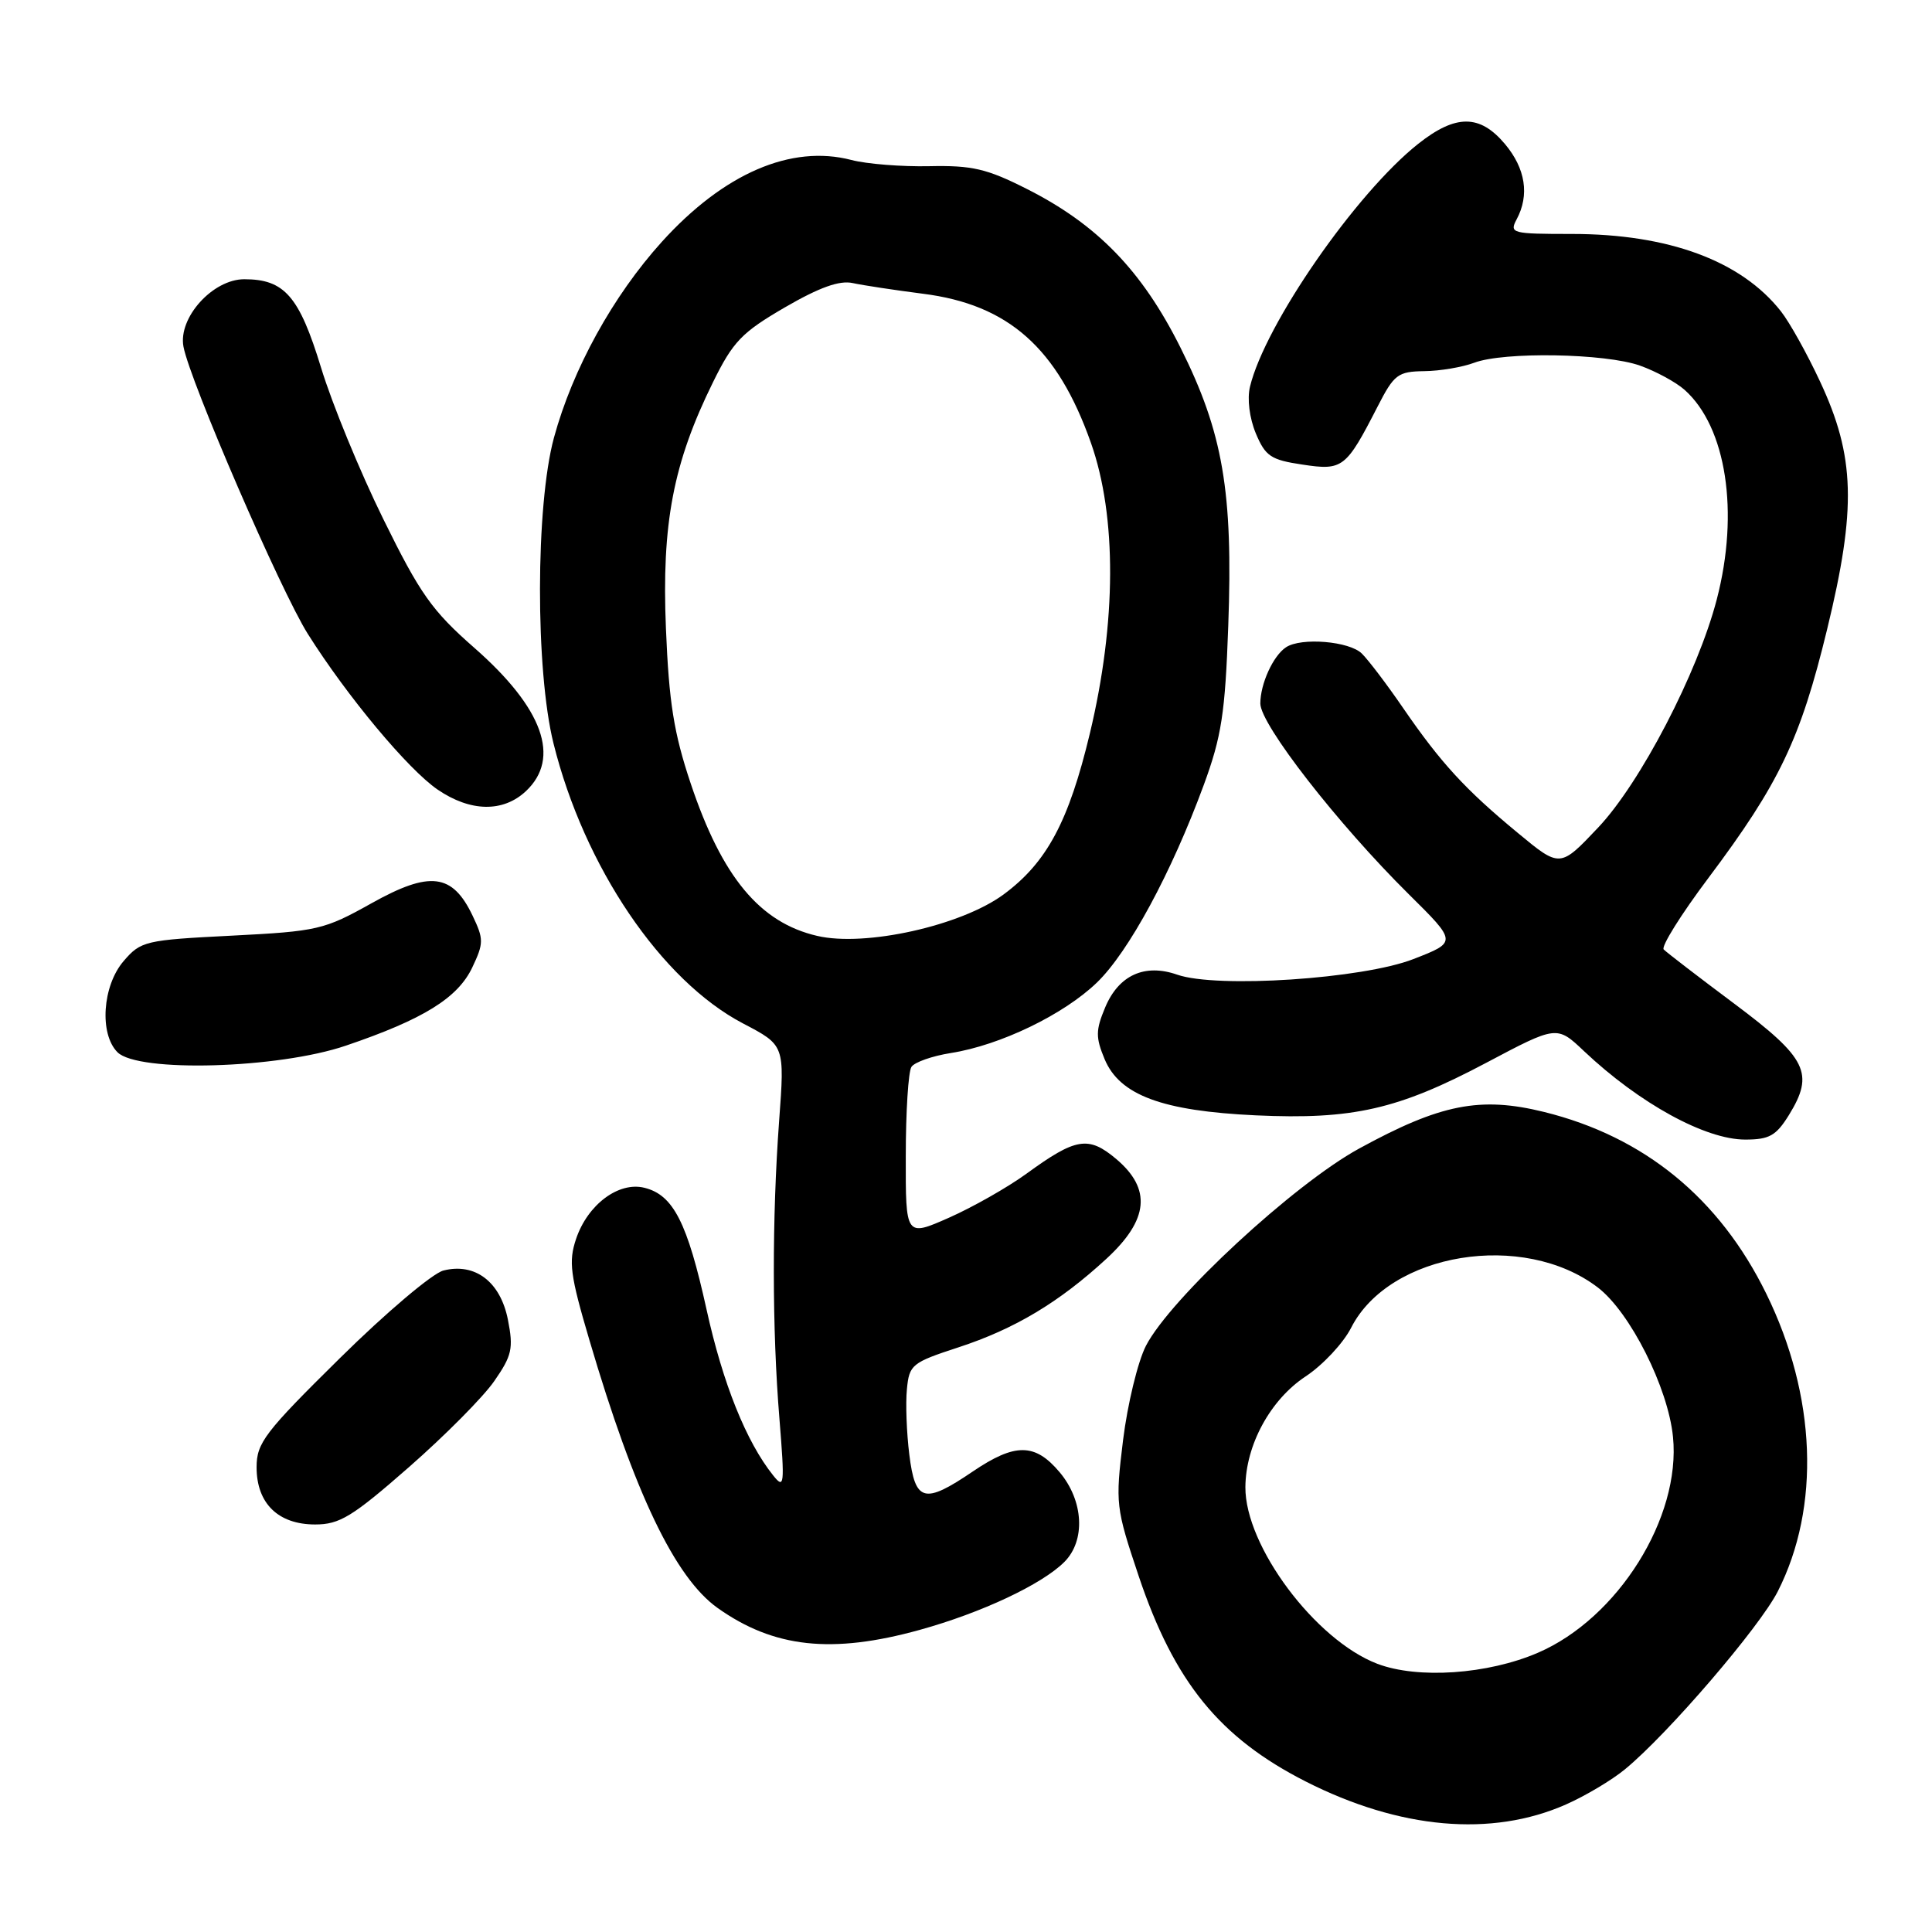 <?xml version="1.0" encoding="UTF-8" standalone="no"?>
<!DOCTYPE svg PUBLIC "-//W3C//DTD SVG 1.1//EN" "http://www.w3.org/Graphics/SVG/1.1/DTD/svg11.dtd" >
<svg xmlns="http://www.w3.org/2000/svg" xmlns:xlink="http://www.w3.org/1999/xlink" version="1.1" viewBox="0 0 256 256">
 <g >
 <path fill="currentColor"
d=" M 207.50 239.10 C 210.06 237.97 213.59 235.87 215.33 234.43 C 221.02 229.75 233.16 215.61 235.57 210.86 C 241.25 199.67 240.68 184.95 234.04 171.42 C 227.83 158.76 217.87 150.62 204.60 147.34 C 196.13 145.25 190.87 146.29 180.09 152.19 C 171.45 156.91 155.05 172.09 151.84 178.33 C 150.76 180.44 149.40 186.07 148.81 190.83 C 147.78 199.26 147.84 199.76 150.88 208.83 C 155.59 222.86 161.60 230.25 173.00 236.05 C 185.46 242.38 197.64 243.46 207.50 239.10 Z  M 121.86 215.97 C 130.04 213.71 138.06 209.94 141.03 206.97 C 143.87 204.13 143.59 198.86 140.41 195.08 C 137.15 191.20 134.51 191.18 128.90 194.98 C 122.46 199.35 121.27 199.03 120.49 192.75 C 120.13 189.86 119.98 185.96 120.17 184.08 C 120.48 180.82 120.82 180.55 127.00 178.53 C 134.46 176.09 140.35 172.56 146.61 166.79 C 152.22 161.62 152.61 157.54 147.89 153.56 C 144.22 150.48 142.56 150.75 136.00 155.53 C 133.52 157.33 128.91 159.95 125.75 161.35 C 120.00 163.89 120.00 163.89 120.02 153.19 C 120.02 147.31 120.36 141.99 120.77 141.37 C 121.17 140.75 123.53 139.92 126.00 139.53 C 132.53 138.50 140.93 134.45 145.34 130.20 C 149.55 126.14 155.22 115.66 159.51 104.00 C 161.86 97.60 162.34 94.51 162.75 82.94 C 163.40 65.15 162.05 57.30 156.41 46.04 C 151.32 35.86 145.38 29.73 136.03 25.02 C 130.75 22.35 128.80 21.90 123.15 22.02 C 119.49 22.10 114.84 21.73 112.82 21.20 C 104.84 19.12 95.91 22.97 87.70 32.04 C 81.21 39.22 75.88 48.89 73.40 58.00 C 70.96 66.99 70.93 88.80 73.34 98.50 C 77.41 114.86 87.62 129.94 98.47 135.62 C 103.98 138.50 103.98 138.50 103.24 148.50 C 102.29 161.40 102.30 176.05 103.28 188.00 C 103.99 196.82 103.93 197.36 102.45 195.50 C 98.89 191.06 95.78 183.33 93.62 173.51 C 91.08 162.00 89.22 158.34 85.40 157.39 C 81.98 156.53 77.86 159.61 76.33 164.17 C 75.32 167.18 75.55 168.95 78.10 177.57 C 84.08 197.86 89.43 209.03 95.08 213.06 C 102.52 218.35 110.24 219.19 121.86 215.97 Z  M 54.18 194.41 C 58.95 190.23 64.05 185.10 65.50 182.99 C 67.84 179.62 68.05 178.67 67.30 174.86 C 66.31 169.85 62.96 167.29 58.76 168.35 C 57.33 168.70 51.17 173.91 45.08 179.92 C 35.07 189.79 34.00 191.19 34.00 194.42 C 34.00 199.21 36.86 202.00 41.76 202.00 C 45.00 202.00 46.68 200.98 54.18 194.41 Z  M 237.04 147.75 C 240.44 142.23 239.46 140.22 229.81 133.00 C 225.03 129.43 220.82 126.19 220.45 125.81 C 220.08 125.43 222.75 121.16 226.37 116.34 C 235.77 103.81 238.56 97.98 242.10 83.40 C 246.01 67.33 245.81 60.48 241.16 50.54 C 239.45 46.87 237.12 42.69 235.98 41.25 C 230.72 34.56 221.10 31.00 208.28 31.00 C 200.33 31.00 199.98 30.91 200.96 29.07 C 202.69 25.85 202.14 22.32 199.41 19.08 C 196.09 15.13 192.90 15.12 187.93 19.05 C 179.66 25.60 167.62 42.99 165.63 51.24 C 165.24 52.85 165.56 55.40 166.40 57.42 C 167.67 60.45 168.39 60.94 172.58 61.56 C 177.93 62.37 178.34 62.05 182.54 53.87 C 184.72 49.61 185.22 49.23 188.72 49.18 C 190.81 49.16 193.78 48.65 195.33 48.07 C 199.24 46.58 212.73 46.81 217.32 48.45 C 219.42 49.20 222.07 50.64 223.21 51.65 C 228.75 56.58 230.49 67.87 227.48 79.43 C 224.95 89.15 217.36 103.74 211.76 109.66 C 206.71 115.00 206.71 115.00 201.11 110.36 C 194.17 104.63 190.92 101.09 185.95 93.86 C 183.82 90.75 181.35 87.49 180.46 86.61 C 178.82 84.96 172.40 84.43 170.40 85.77 C 168.69 86.90 167.00 90.62 167.00 93.22 C 167.00 95.99 177.24 109.15 186.64 118.46 C 193.08 124.83 193.08 124.83 187.29 127.08 C 180.56 129.71 161.25 130.98 155.99 129.15 C 151.68 127.64 148.23 129.21 146.44 133.49 C 145.17 136.52 145.17 137.46 146.37 140.35 C 148.37 145.12 153.99 147.21 166.41 147.79 C 179.24 148.38 185.25 147.01 196.89 140.85 C 206.29 135.87 206.29 135.87 209.89 139.28 C 217.23 146.21 225.96 151.00 231.25 151.00 C 234.44 151.00 235.34 150.49 237.04 147.75 Z  M 45.84 138.55 C 56.09 135.07 60.66 132.24 62.58 128.19 C 64.10 124.98 64.11 124.45 62.62 121.33 C 59.95 115.73 56.97 115.36 49.24 119.68 C 42.95 123.20 42.09 123.40 30.70 123.98 C 19.24 124.56 18.66 124.69 16.38 127.35 C 13.57 130.62 13.14 137.00 15.57 139.43 C 18.29 142.14 36.87 141.61 45.84 138.55 Z  M 69.69 104.83 C 74.34 100.45 71.96 93.83 62.85 85.84 C 57.24 80.92 55.66 78.69 50.79 68.78 C 47.70 62.51 43.99 53.48 42.54 48.71 C 39.65 39.25 37.70 37.00 32.37 37.00 C 28.19 37.00 23.59 42.10 24.31 45.93 C 25.16 50.50 37.21 78.33 40.79 84.00 C 46.00 92.27 54.07 101.94 57.98 104.62 C 62.33 107.59 66.66 107.67 69.69 104.83 Z  M 182.50 220.46 C 174.29 217.32 164.97 204.86 165.02 197.05 C 165.06 191.48 168.32 185.48 172.99 182.39 C 175.28 180.88 178.00 177.97 179.04 175.92 C 184.12 165.96 201.85 163.07 211.71 170.59 C 215.99 173.86 221.03 183.86 221.68 190.39 C 222.75 201.08 214.39 214.43 203.78 219.00 C 197.12 221.87 187.86 222.50 182.50 220.46 Z  M 108.28 124.01 C 100.68 122.25 95.67 116.21 91.52 103.81 C 89.29 97.16 88.64 93.07 88.24 83.29 C 87.66 69.38 89.20 61.35 94.47 50.66 C 97.13 45.25 98.29 44.05 104.00 40.73 C 108.59 38.07 111.24 37.12 113.00 37.51 C 114.38 37.81 118.55 38.44 122.28 38.92 C 133.63 40.35 140.12 46.11 144.56 58.70 C 147.99 68.42 147.94 82.43 144.42 97.15 C 141.62 108.85 138.72 114.28 132.98 118.52 C 127.36 122.66 114.64 125.50 108.28 124.01 Z "/>
</g>
</svg>